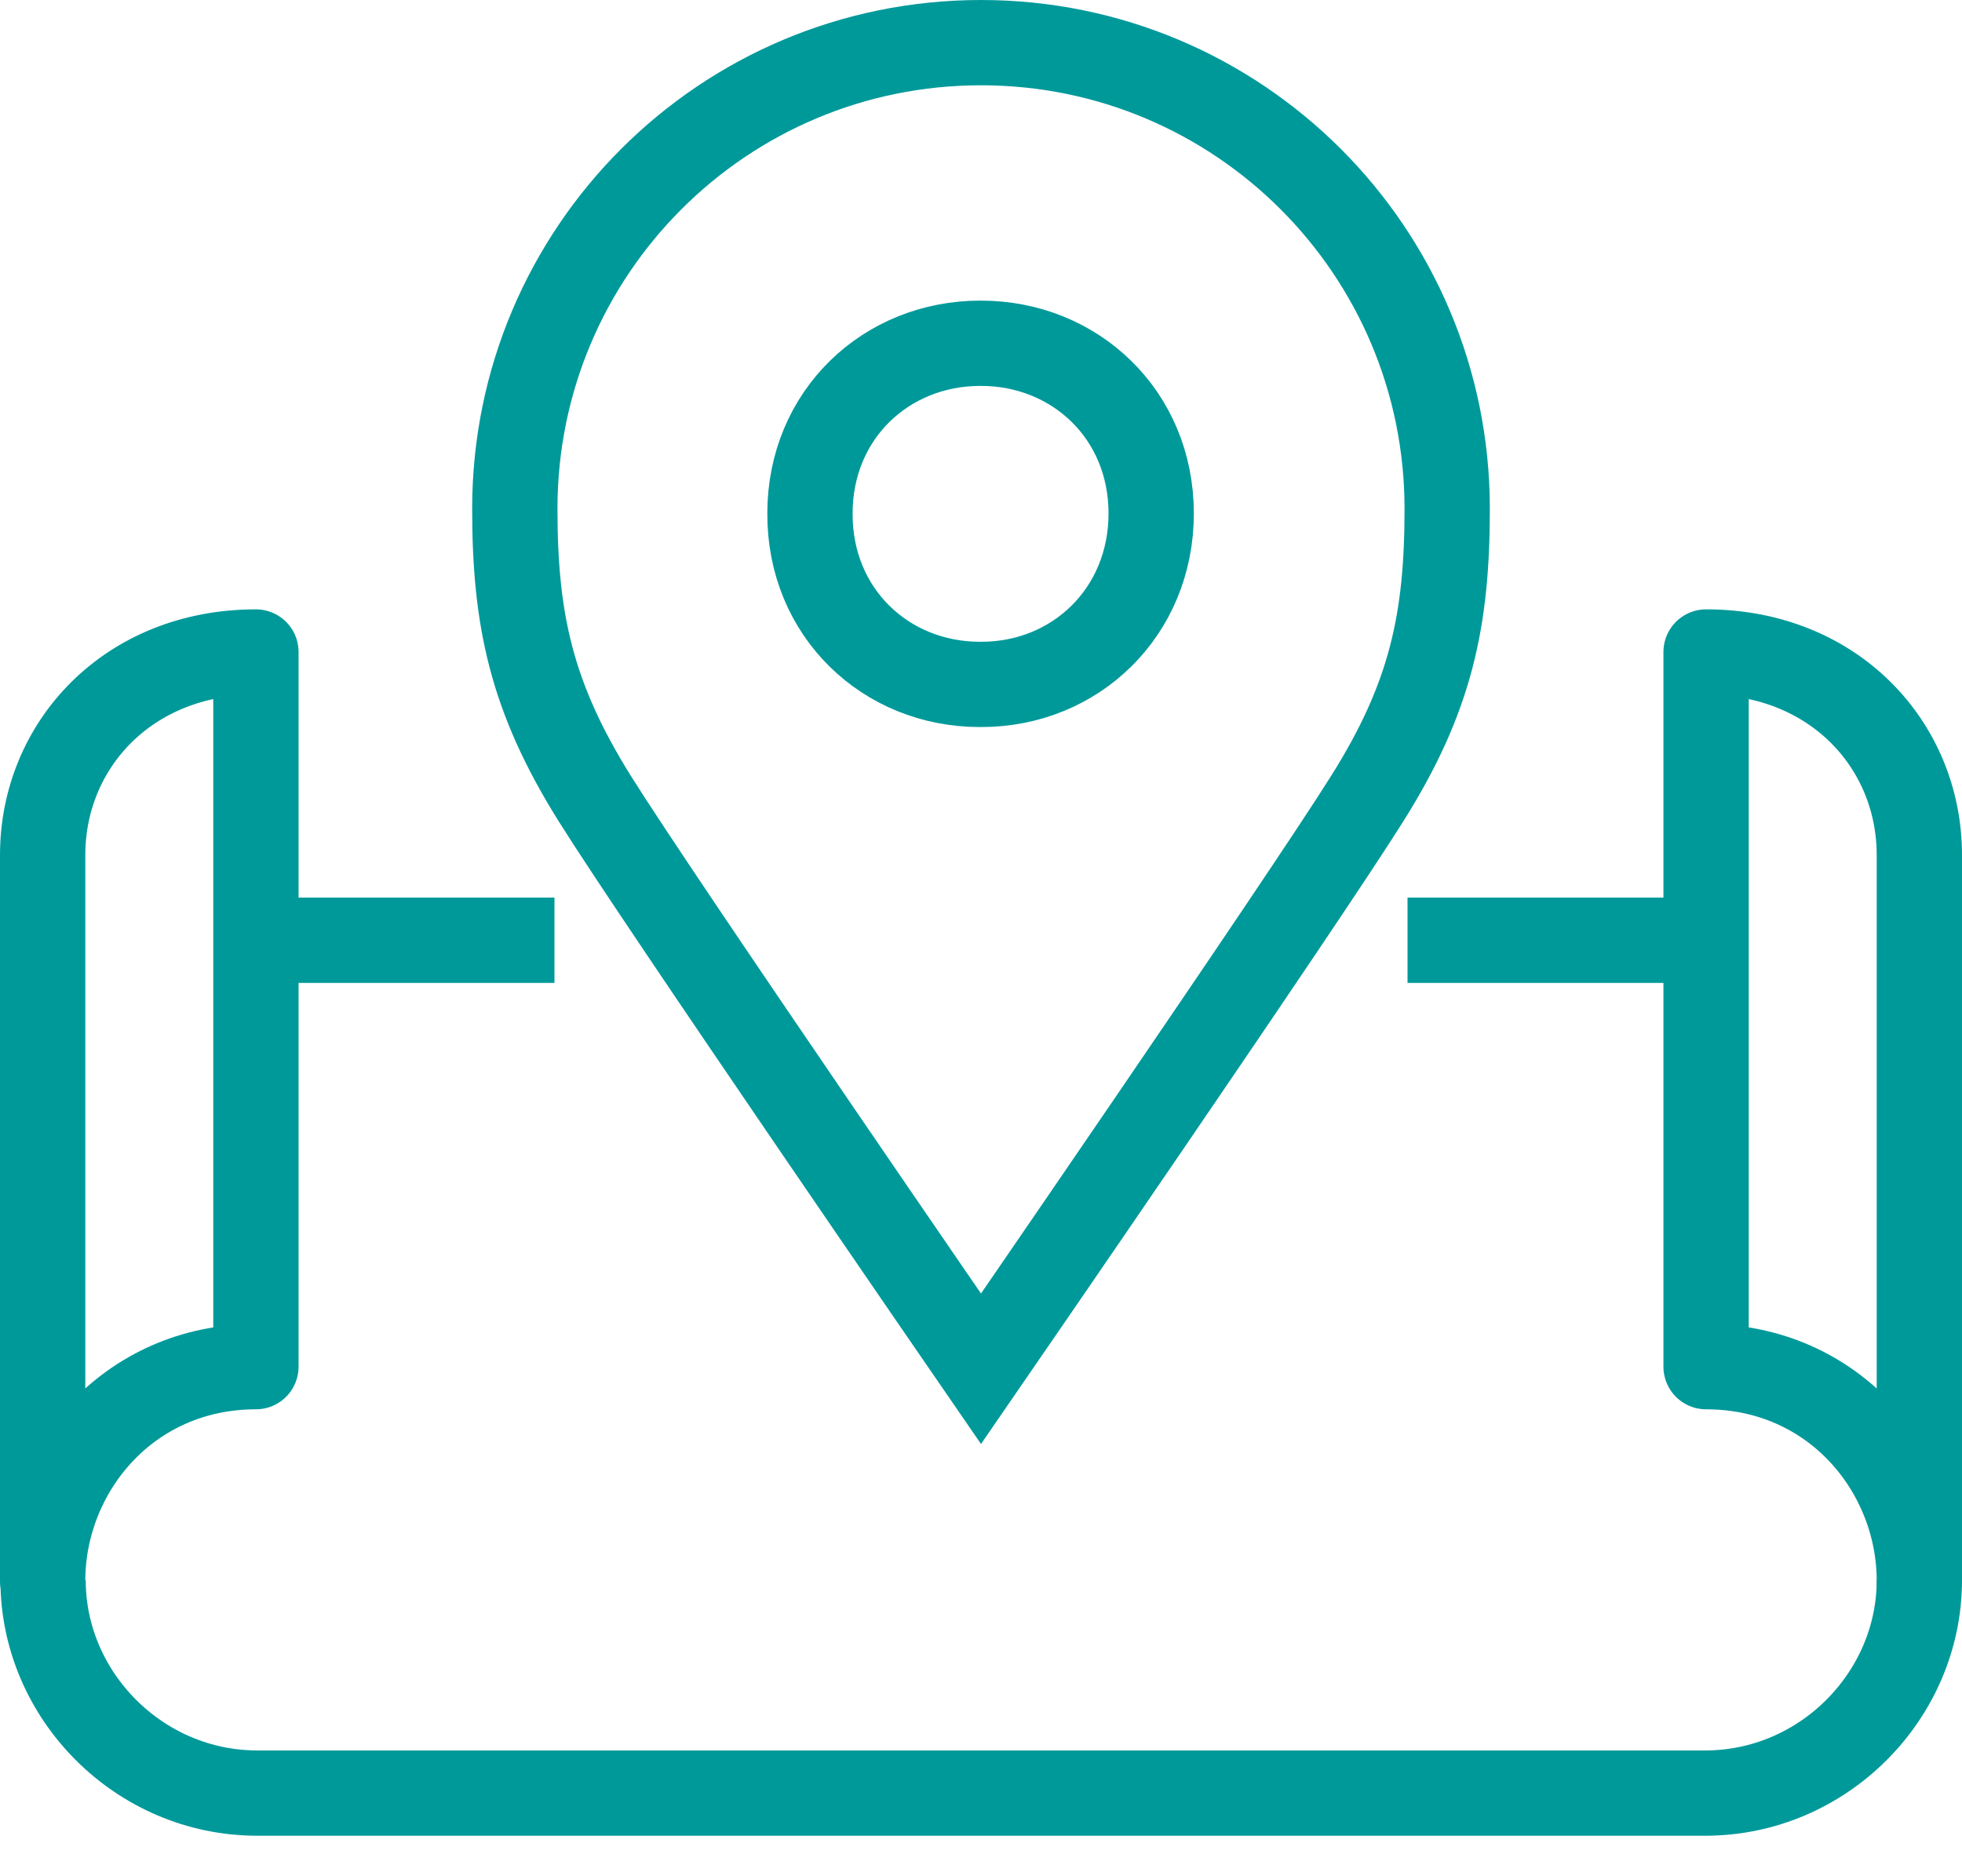 <svg width="46" height="44" viewBox="0 0 46 44" fill="none" xmlns="http://www.w3.org/2000/svg">
<path d="M13 22.05H6" stroke="#00999A" stroke-width="2" stroke-linejoin="round"/>
<path d="M40 22.05H33" stroke="#00999A" stroke-width="2" stroke-linejoin="round"/>
<path d="M1 37.07C1 34.49 3 32.05 6 32.05V15.29C3 15.29 1 17.48 1 20.05V37.07Z" stroke="#00999A" stroke-width="2" stroke-linejoin="round"/>
<path d="M45 37.07C45 34.49 43 32.05 40 32.05V15.29C43 15.29 45 17.48 45 20.05V37.07Z" stroke="#00999A" stroke-width="2" stroke-linejoin="round"/>
<path d="M45 37.06C45 39.76 42.75 42.05 39.98 42.05H6.03C3.26 42.05 1.01 39.76 1.01 37.06" stroke="#00999A" stroke-width="2" stroke-linejoin="round"/>
<path d="M22.99 8.05H23C25.2 8.05 26.99 9.72 26.99 12.04C26.99 14.36 25.21 16.05 23.01 16.05H22.97C20.77 16.05 18.98 14.37 18.99 12.04C18.99 9.72 20.78 8.05 22.98 8.05H22.99Z" stroke="#00999A" stroke-width="2" stroke-miterlimit="10"/>
<path d="M23 1C29.04 1 33.93 5.89 33.93 11.93C33.93 14.54 33.55 16.35 32.06 18.72C30.58 21.09 23 32.1 23 32.1C23 32.1 15.42 21.09 13.94 18.72C12.46 16.35 12.07 14.54 12.07 11.93C12.07 5.89 16.96 1 23 1Z" stroke="#00999A" stroke-width="2" stroke-miterlimit="10"/>
</svg>
